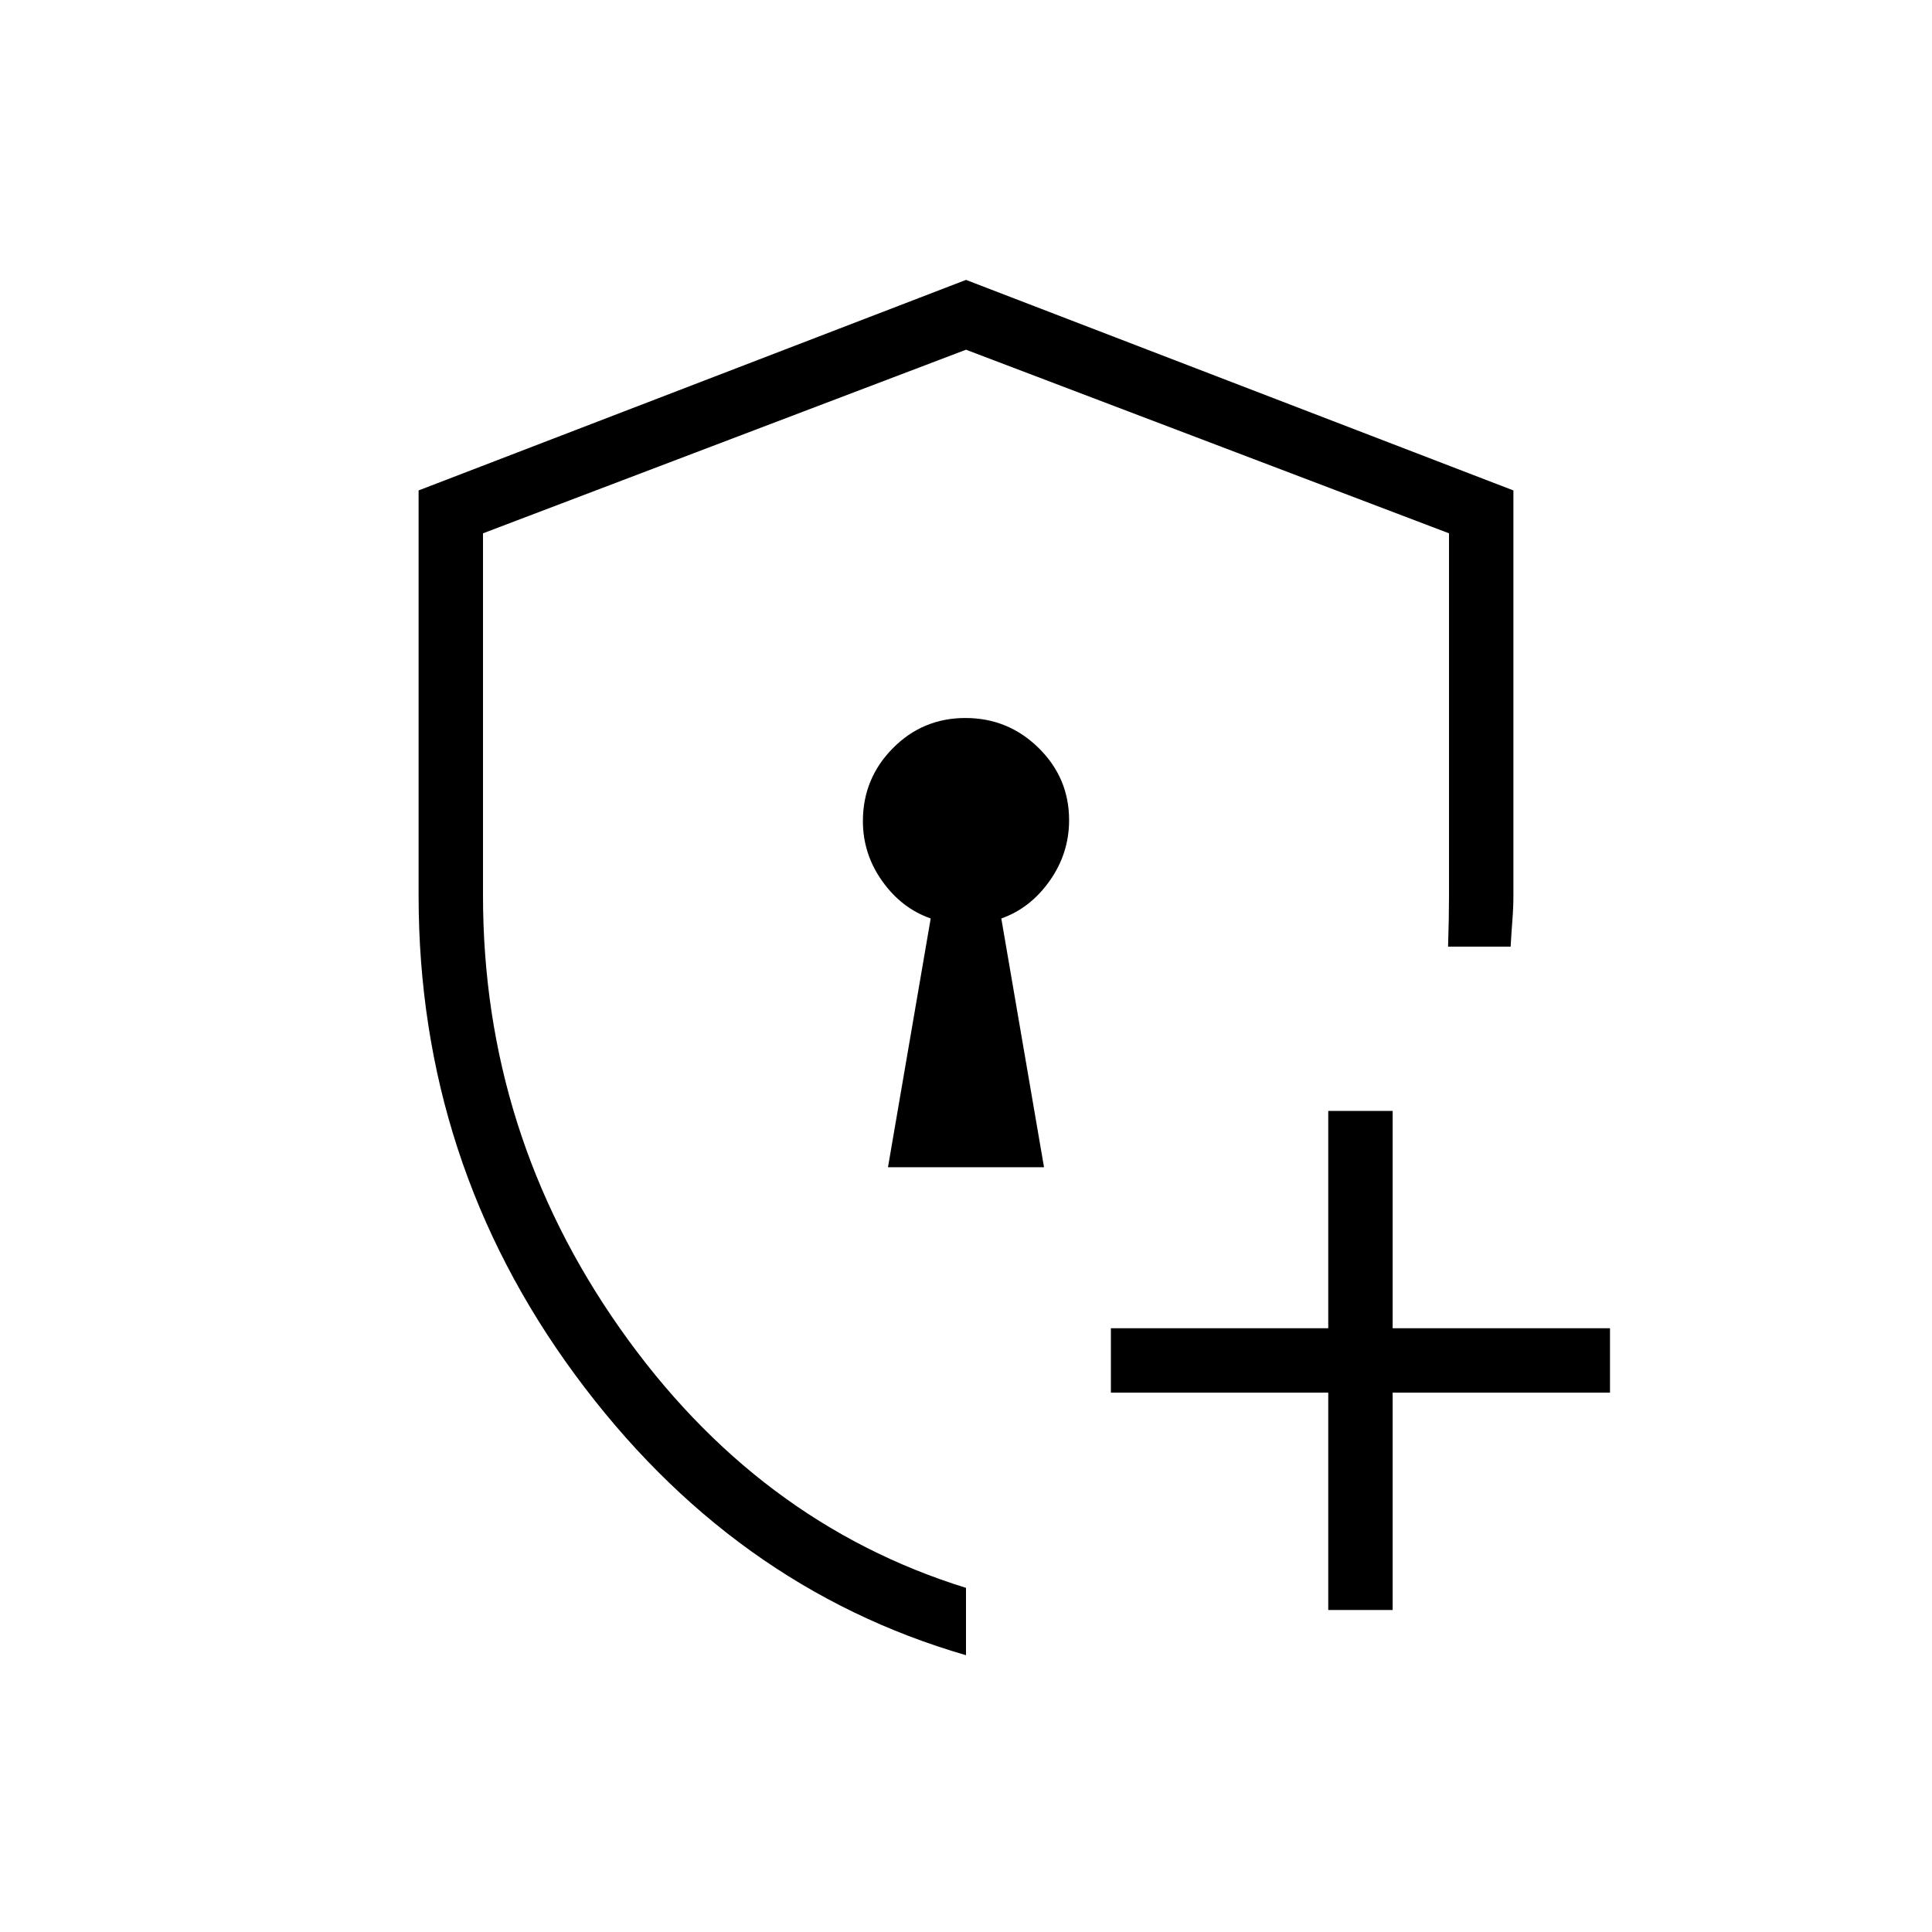 <svg xmlns="http://www.w3.org/2000/svg" height="20" viewBox="0 -960 960 960" width="20"><path d="M480-478.23Zm0 340.69q-116.54-33.77-194.27-139.38Q208-382.53 208-515v-201.31l272-104.61 272 104.61V-515q0 5.92-.5 12.21-.5 6.3-.87 13.17H719.54q.23-6.95.34-13.2.12-6.26.12-11.77V-695l-240-91.23L240-695v180q0 118.25 68 215t172 129v33.46ZM660-160v-108H552v-32h108v-108h32v108h108v32H692v108h-32ZM441.23-380h77.54l-21.23-123.62q14.44-5.09 24.06-18.73 9.63-13.63 9.63-30.14 0-20.94-15.13-35.84-15.14-14.9-36.39-14.9t-36.09 15.05q-14.85 15.05-14.85 36.18 0 16.35 9.63 29.85 9.62 13.51 24.06 18.53L441.23-380Z"/></svg>